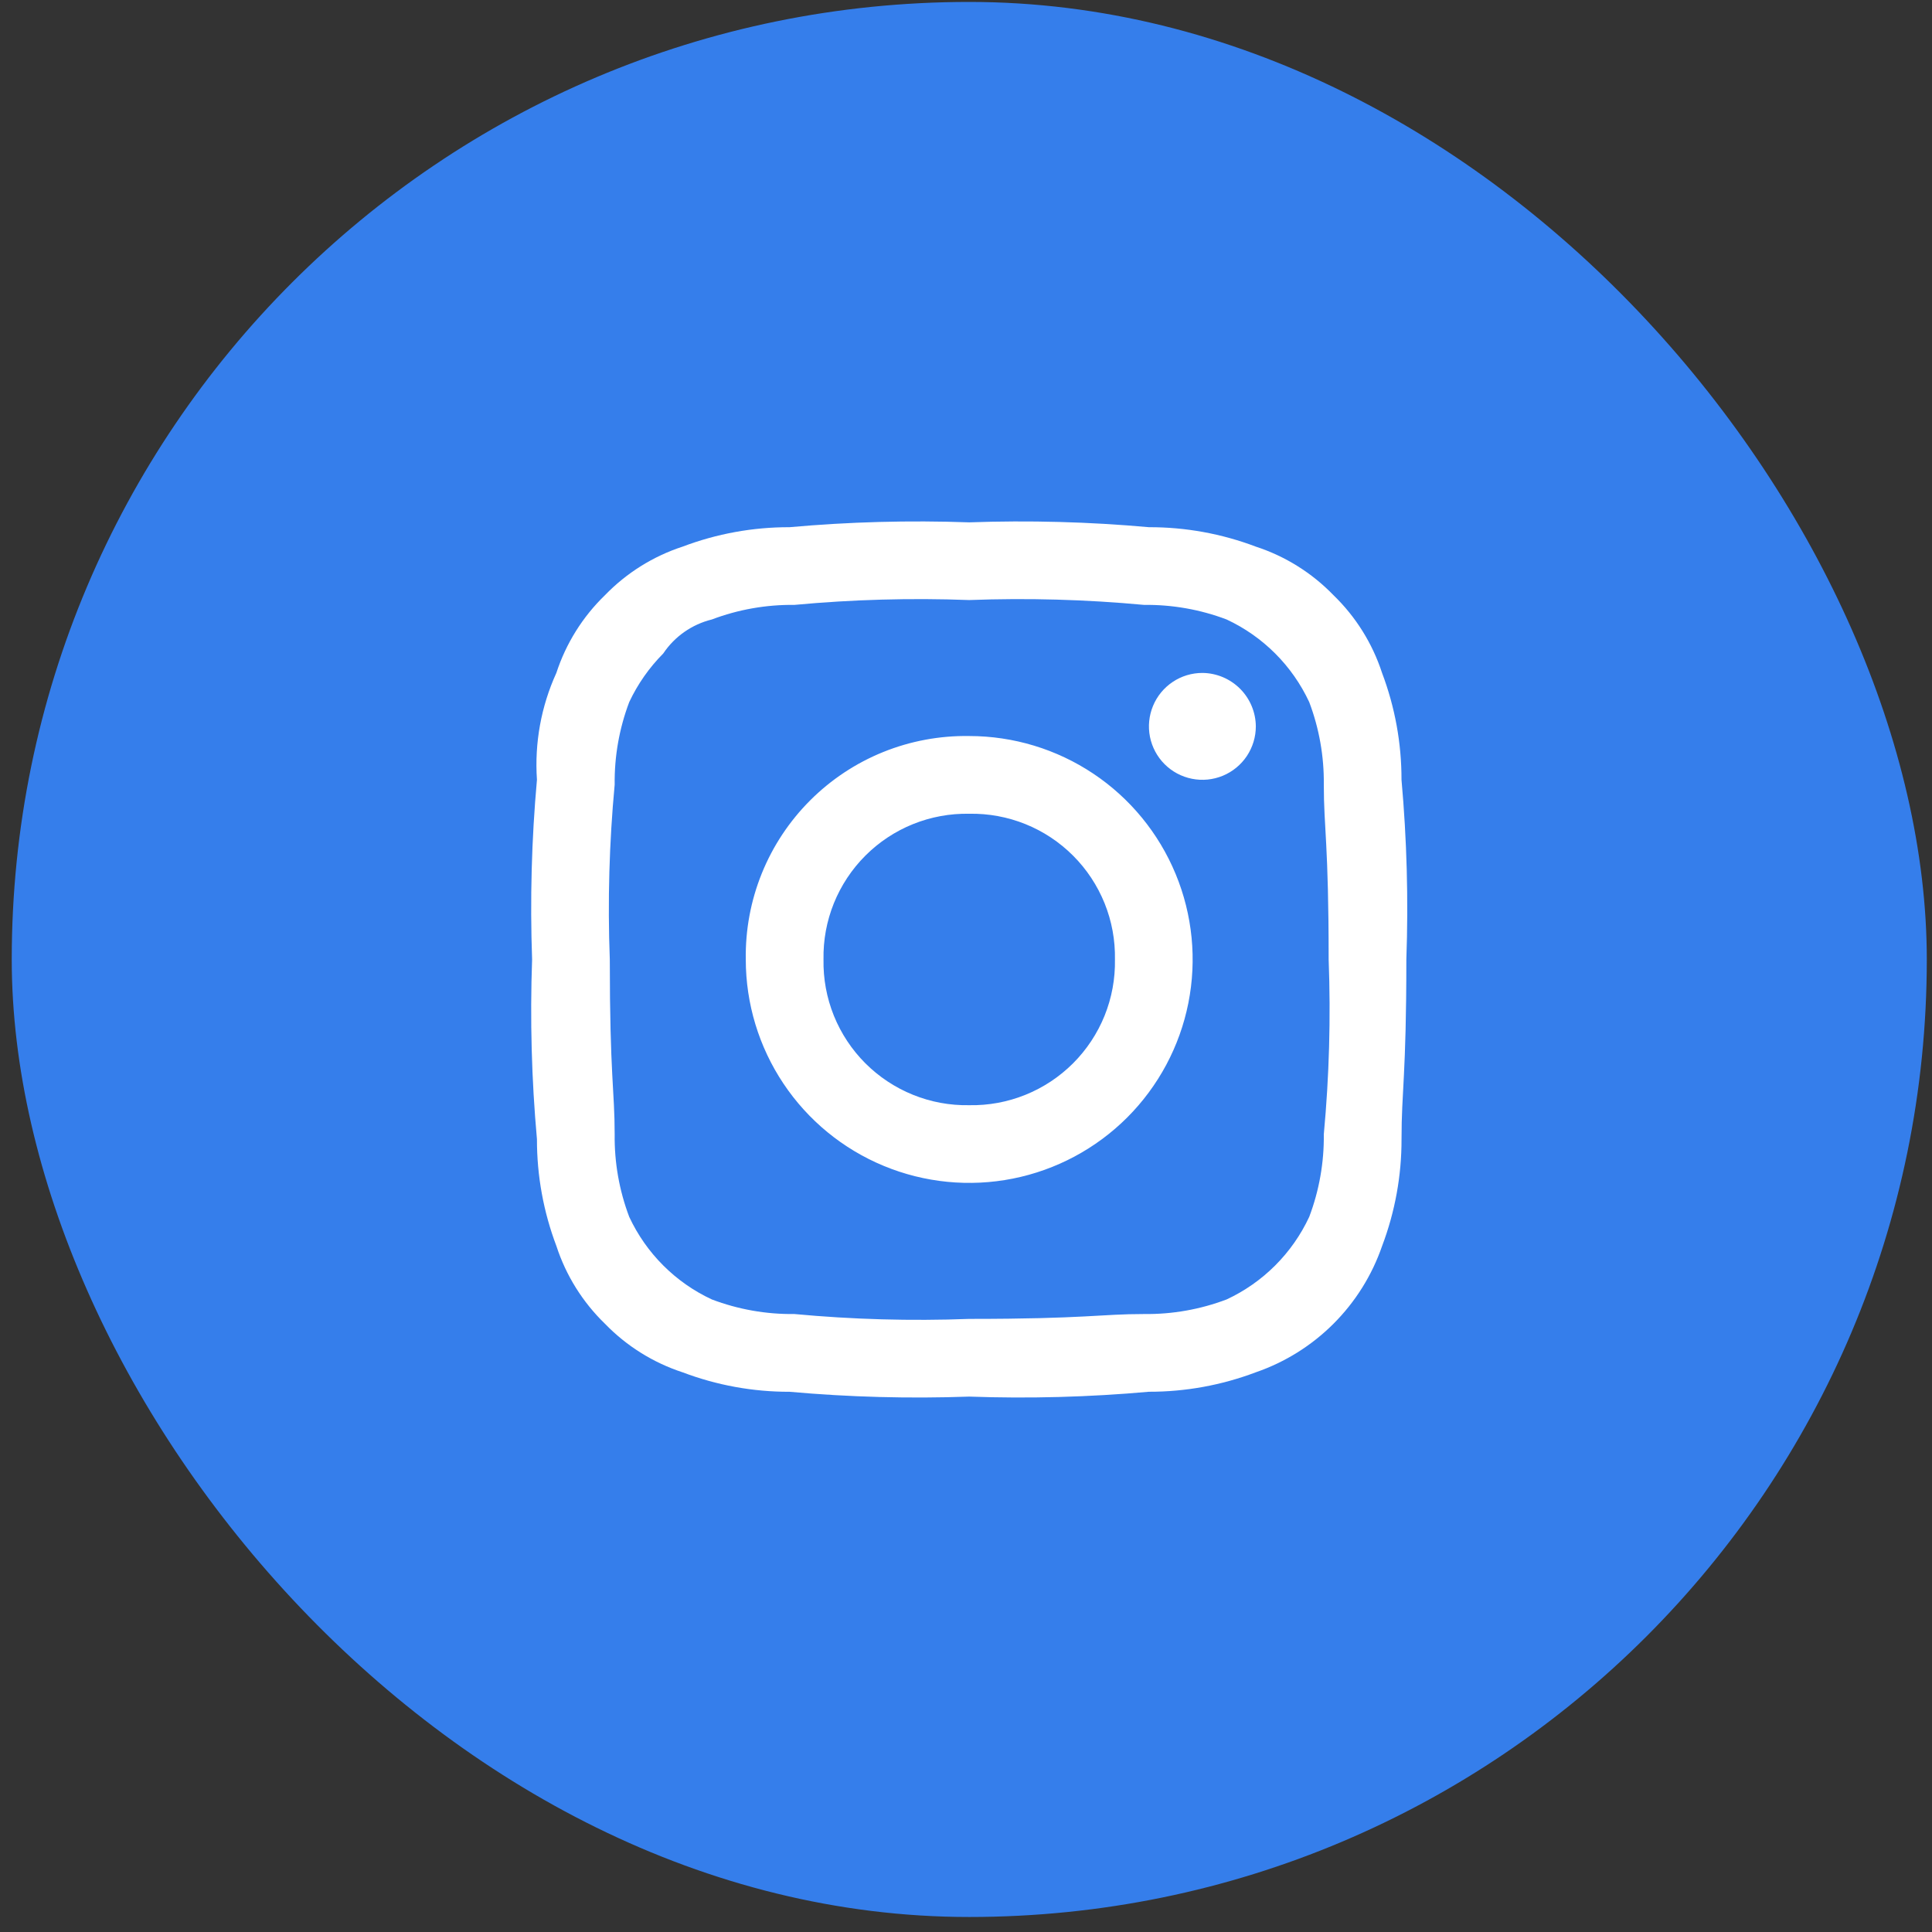 <svg width="65" height="65" viewBox="0 0 65 65" fill="none" xmlns="http://www.w3.org/2000/svg">
<rect x="0" y="0" width="65" height="65" fill="#333333" stroke="none"/>
<rect x="0.395" y="0.065" width="64.43" height="64.43" rx="32.215" fill="#357EEB"/>
<path fill-rule="evenodd" clip-rule="evenodd" d="M32.608 20.188C34.571 20.114 36.536 20.169 38.491 20.351C39.44 20.34 40.382 20.506 41.269 20.842C42.493 21.413 43.476 22.396 44.047 23.62C44.383 24.507 44.549 25.449 44.538 26.398C44.538 27.868 44.701 28.359 44.701 32.28C44.775 34.243 44.72 36.208 44.538 38.163C44.549 39.111 44.383 40.054 44.047 40.941C43.476 42.165 42.493 43.148 41.269 43.718C40.382 44.054 39.44 44.221 38.491 44.209C37.02 44.209 36.53 44.373 32.608 44.373C30.646 44.447 28.681 44.392 26.726 44.209C25.777 44.221 24.835 44.054 23.948 43.718C22.724 43.148 21.741 42.165 21.17 40.941C20.834 40.054 20.668 39.111 20.68 38.163C20.68 36.692 20.516 36.202 20.516 32.28C20.442 30.318 20.497 28.353 20.68 26.398C20.668 25.449 20.834 24.507 21.17 23.62C21.455 23.014 21.842 22.461 22.314 21.986C22.697 21.414 23.28 21.006 23.948 20.842C24.835 20.506 25.777 20.34 26.726 20.351C28.681 20.169 30.646 20.114 32.608 20.188V20.188ZM32.608 17.574C30.592 17.502 28.572 17.556 26.562 17.737C25.334 17.734 24.116 17.955 22.968 18.39C21.977 18.713 21.079 19.274 20.354 20.024C19.603 20.75 19.042 21.648 18.718 22.64C18.205 23.765 17.981 25 18.065 26.234C17.884 28.244 17.83 30.264 17.902 32.28C17.83 34.297 17.884 36.317 18.065 38.327C18.063 39.555 18.285 40.774 18.72 41.922C19.043 42.914 19.604 43.811 20.354 44.537C21.079 45.286 21.977 45.847 22.968 46.171C24.117 46.606 25.335 46.828 26.564 46.825C28.573 47.005 30.592 47.059 32.608 46.987C34.625 47.059 36.645 47.004 38.655 46.824C39.883 46.826 41.102 46.604 42.251 46.169C43.235 45.83 44.129 45.271 44.865 44.535C45.601 43.799 46.16 42.905 46.499 41.921C46.934 40.772 47.156 39.553 47.153 38.325C47.152 36.692 47.315 36.202 47.315 32.28C47.387 30.264 47.332 28.244 47.152 26.234C47.154 25.006 46.932 23.787 46.497 22.638C46.174 21.647 45.613 20.749 44.863 20.024C44.138 19.274 43.24 18.713 42.249 18.39C41.1 17.955 39.883 17.734 38.655 17.737C36.645 17.556 34.625 17.502 32.608 17.574V17.574ZM32.608 24.763C31.617 24.747 30.632 24.93 29.712 25.302C28.793 25.674 27.958 26.227 27.257 26.928C26.555 27.63 26.002 28.465 25.63 29.384C25.258 30.304 25.075 31.289 25.091 32.28C25.091 33.767 25.532 35.22 26.358 36.456C27.184 37.693 28.358 38.656 29.732 39.225C31.105 39.794 32.617 39.943 34.075 39.653C35.533 39.363 36.873 38.647 37.924 37.596C38.975 36.544 39.691 35.205 39.981 33.747C40.271 32.289 40.122 30.777 39.553 29.404C38.984 28.03 38.021 26.856 36.785 26.03C35.548 25.204 34.095 24.763 32.608 24.763V24.763ZM32.608 37.183C31.961 37.195 31.318 37.077 30.718 36.834C30.118 36.592 29.573 36.231 29.115 35.774C28.657 35.316 28.297 34.771 28.054 34.171C27.812 33.57 27.694 32.928 27.706 32.28C27.694 31.633 27.812 30.99 28.054 30.39C28.297 29.79 28.657 29.244 29.115 28.787C29.573 28.329 30.118 27.968 30.718 27.726C31.318 27.484 31.961 27.366 32.608 27.378C33.256 27.366 33.898 27.484 34.499 27.726C35.099 27.968 35.644 28.329 36.102 28.787C36.56 29.244 36.92 29.79 37.163 30.39C37.405 30.99 37.523 31.633 37.511 32.28C37.523 32.928 37.405 33.57 37.163 34.171C36.92 34.771 36.56 35.316 36.102 35.774C35.644 36.231 35.099 36.592 34.499 36.834C33.898 37.077 33.256 37.195 32.608 37.183V37.183ZM40.453 22.64C40.097 22.64 39.749 22.745 39.454 22.943C39.158 23.141 38.928 23.421 38.792 23.75C38.656 24.078 38.62 24.44 38.689 24.789C38.759 25.137 38.93 25.458 39.181 25.709C39.433 25.961 39.753 26.132 40.102 26.201C40.451 26.271 40.812 26.235 41.141 26.099C41.469 25.963 41.75 25.733 41.948 25.437C42.145 25.141 42.251 24.794 42.251 24.438C42.247 23.962 42.056 23.507 41.72 23.171C41.383 22.835 40.928 22.644 40.453 22.64" fill="white"/>
</svg>
